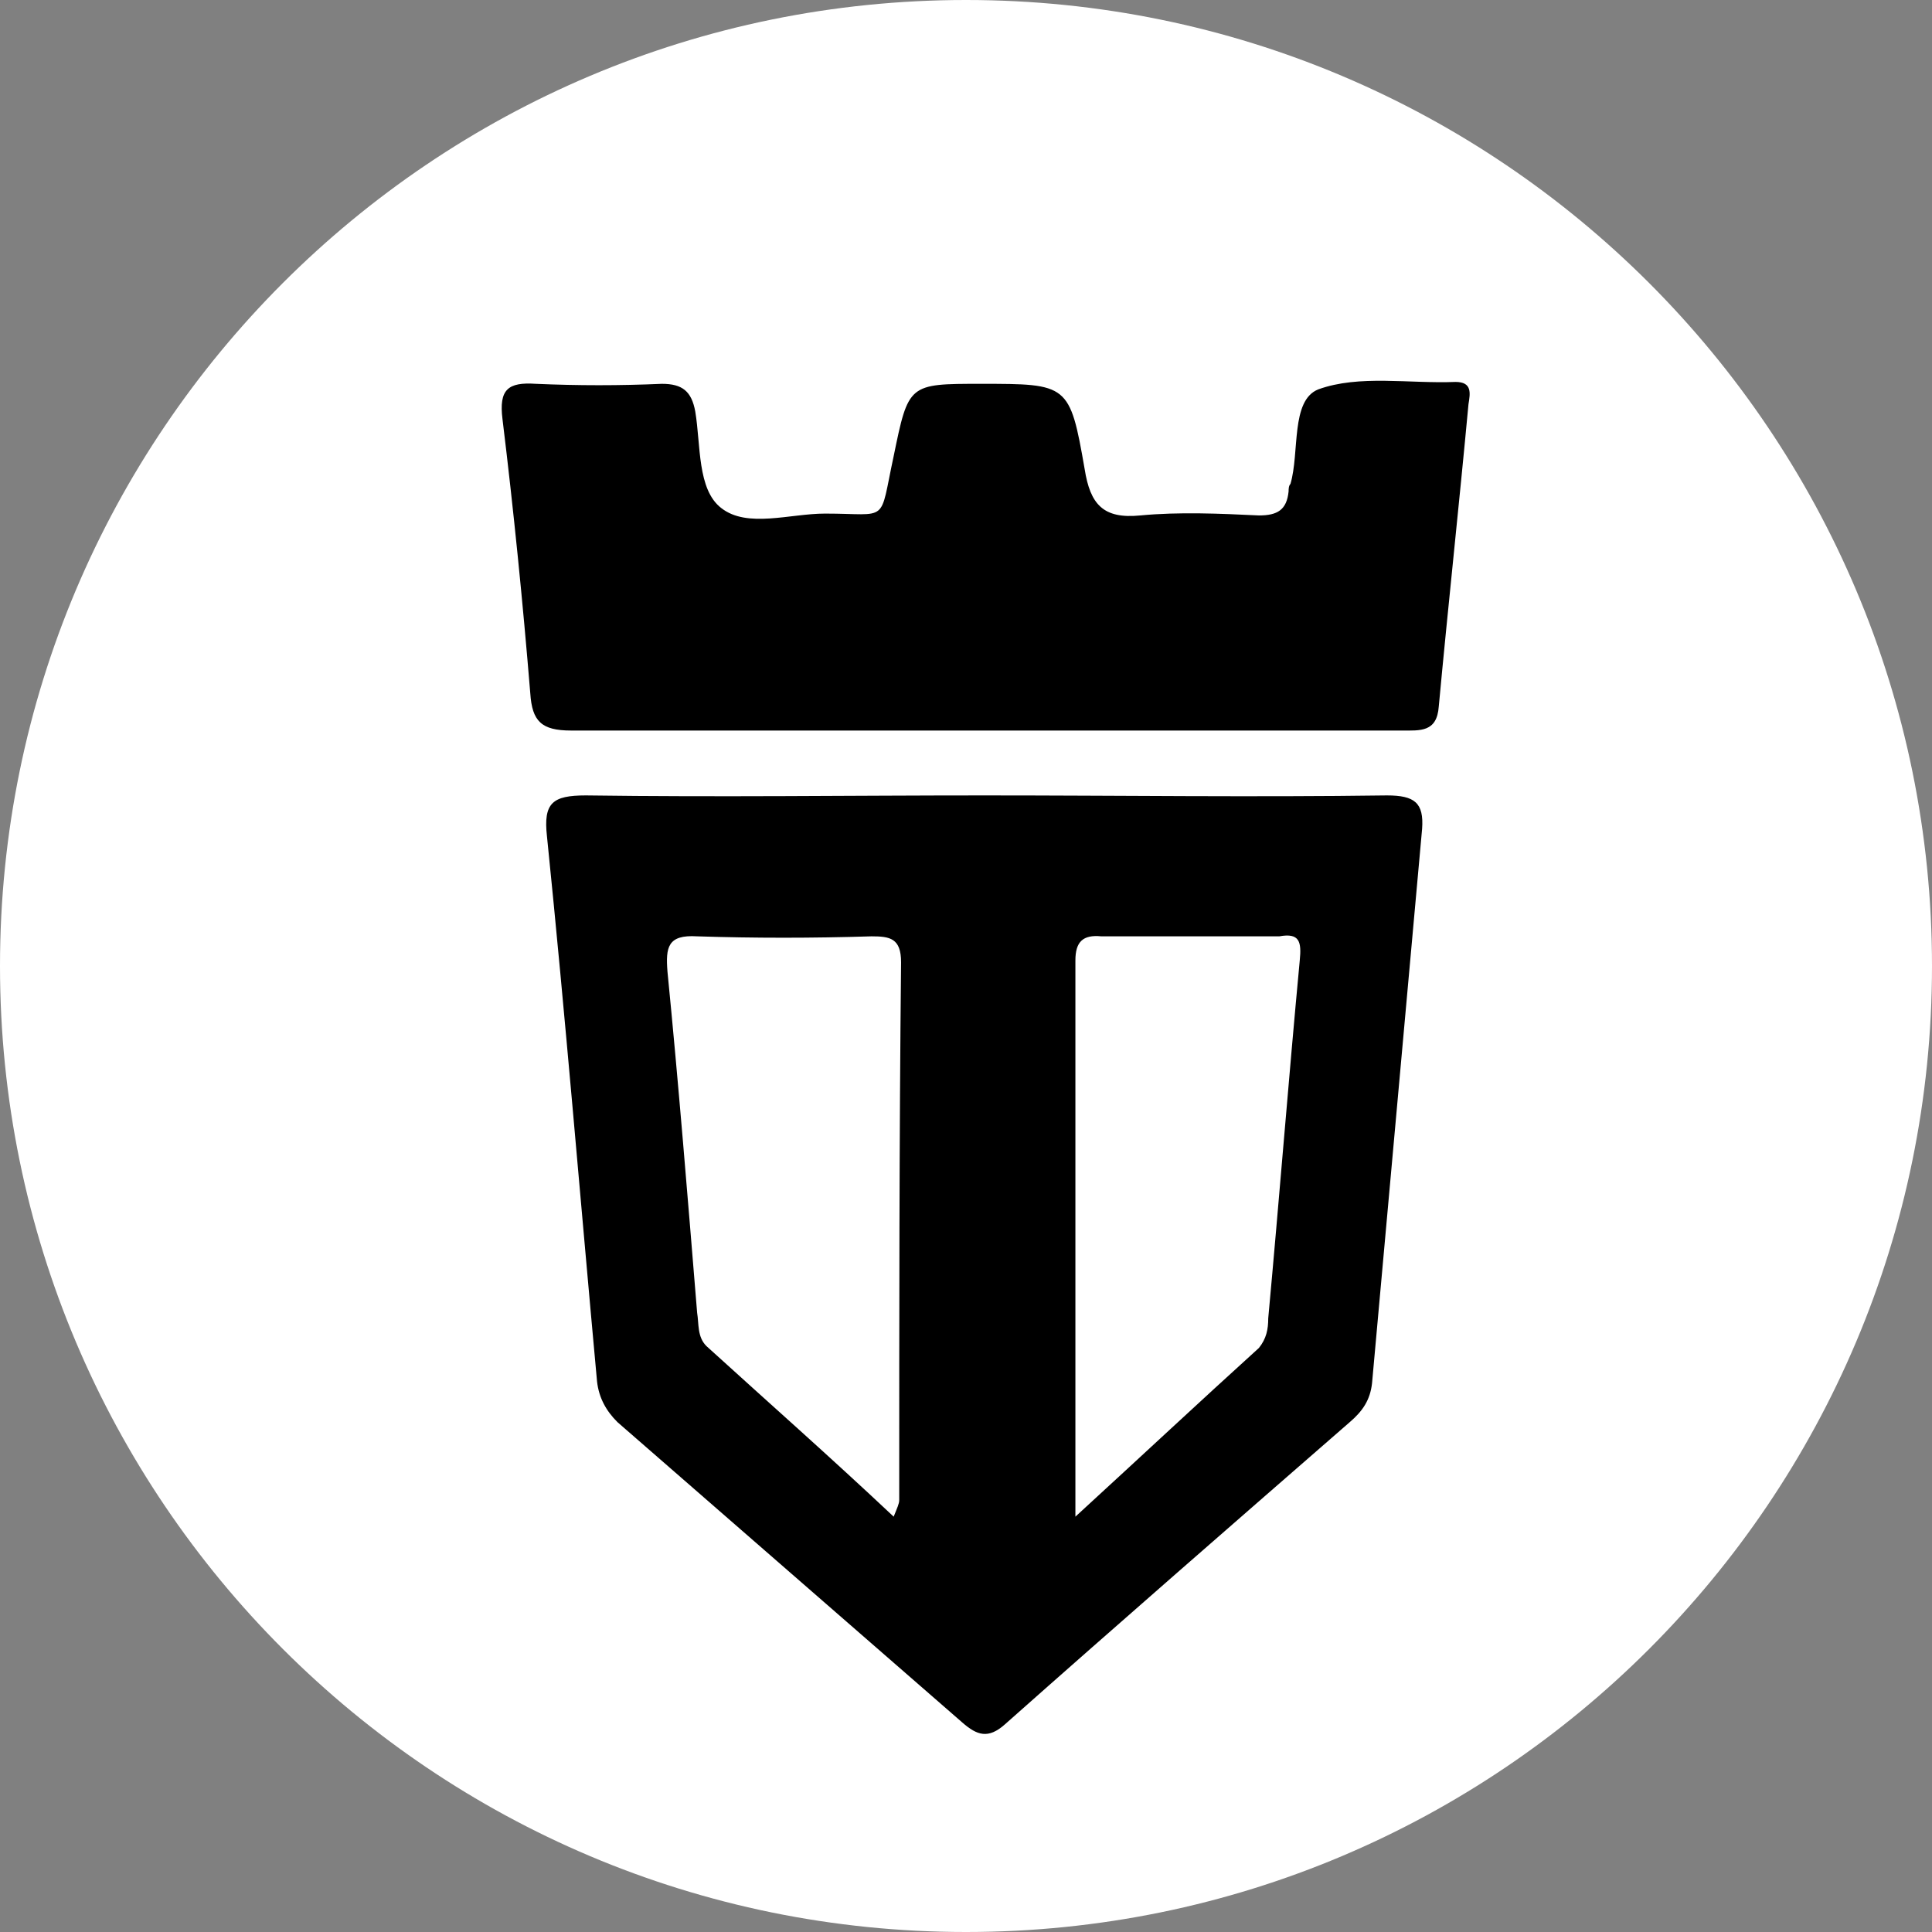 <svg width="48" height="48" viewBox="0 0 48 48" fill="none" xmlns="http://www.w3.org/2000/svg">
<rect x="0" y="0" width="48" height="48" fill="#808080" stroke="none"/>
<path d="M24 48C37.255 48 48 37.255 48 24C48 10.745 37.255 0 24 0C10.745 0 0 10.745 0 24C0 37.255 10.745 48 24 48Z" fill="white"/>
<path d="M24.368 18.15C20.96 18.15 17.551 18.15 14.188 18.15C13.451 18.15 13.221 17.919 13.175 17.229C12.99 14.971 12.76 12.668 12.484 10.411C12.392 9.674 12.622 9.489 13.313 9.536C14.372 9.582 15.386 9.582 16.445 9.536C16.952 9.536 17.182 9.72 17.274 10.226C17.413 11.056 17.32 12.161 17.919 12.622C18.564 13.129 19.624 12.76 20.499 12.76C22.111 12.76 21.835 13.037 22.203 11.332C22.572 9.536 22.572 9.536 24.368 9.536C26.534 9.536 26.58 9.536 26.948 11.655C27.086 12.53 27.409 12.898 28.33 12.806C29.297 12.714 30.311 12.76 31.278 12.806C31.739 12.806 31.969 12.668 32.015 12.207C32.015 12.161 32.015 12.069 32.061 12.023C32.292 11.24 32.061 9.95 32.752 9.674C33.766 9.305 35.01 9.536 36.161 9.489C36.576 9.489 36.53 9.766 36.484 10.042C36.253 12.53 35.977 15.063 35.746 17.551C35.7 18.196 35.286 18.15 34.825 18.15C31.324 18.15 27.823 18.15 24.368 18.15Z" fill="black"/>
<path d="M34.457 19.762C31.14 19.808 27.777 19.762 24.46 19.762C21.144 19.762 17.873 19.808 14.556 19.762C13.727 19.762 13.497 19.946 13.589 20.776C14.05 25.29 14.418 29.804 14.833 34.319C14.879 34.733 15.063 35.056 15.34 35.332C18.196 37.82 21.052 40.307 23.908 42.795C24.276 43.117 24.553 43.209 24.967 42.841C27.823 40.307 30.679 37.82 33.535 35.332C33.858 35.056 34.042 34.779 34.088 34.365C34.503 29.758 34.917 25.198 35.332 20.591C35.378 19.946 35.148 19.762 34.457 19.762ZM22.341 37.267C22.341 37.359 22.295 37.451 22.203 37.681C20.637 36.207 19.071 34.825 17.551 33.443C17.32 33.213 17.366 32.891 17.32 32.614C17.09 29.804 16.86 26.948 16.583 24.138C16.537 23.539 16.583 23.217 17.32 23.263C18.748 23.309 20.176 23.309 21.651 23.263C22.111 23.263 22.387 23.309 22.387 23.908C22.341 28.284 22.341 32.798 22.341 37.267ZM32.292 23.862C32.015 26.81 31.785 29.758 31.509 32.752C31.509 33.029 31.462 33.259 31.278 33.489C29.804 34.825 28.376 36.161 26.718 37.681C26.718 32.891 26.718 28.376 26.718 23.862C26.718 23.401 26.902 23.217 27.363 23.263C28.837 23.263 30.311 23.263 31.785 23.263C32.292 23.171 32.338 23.401 32.292 23.862Z" fill="black"/>
</svg>
